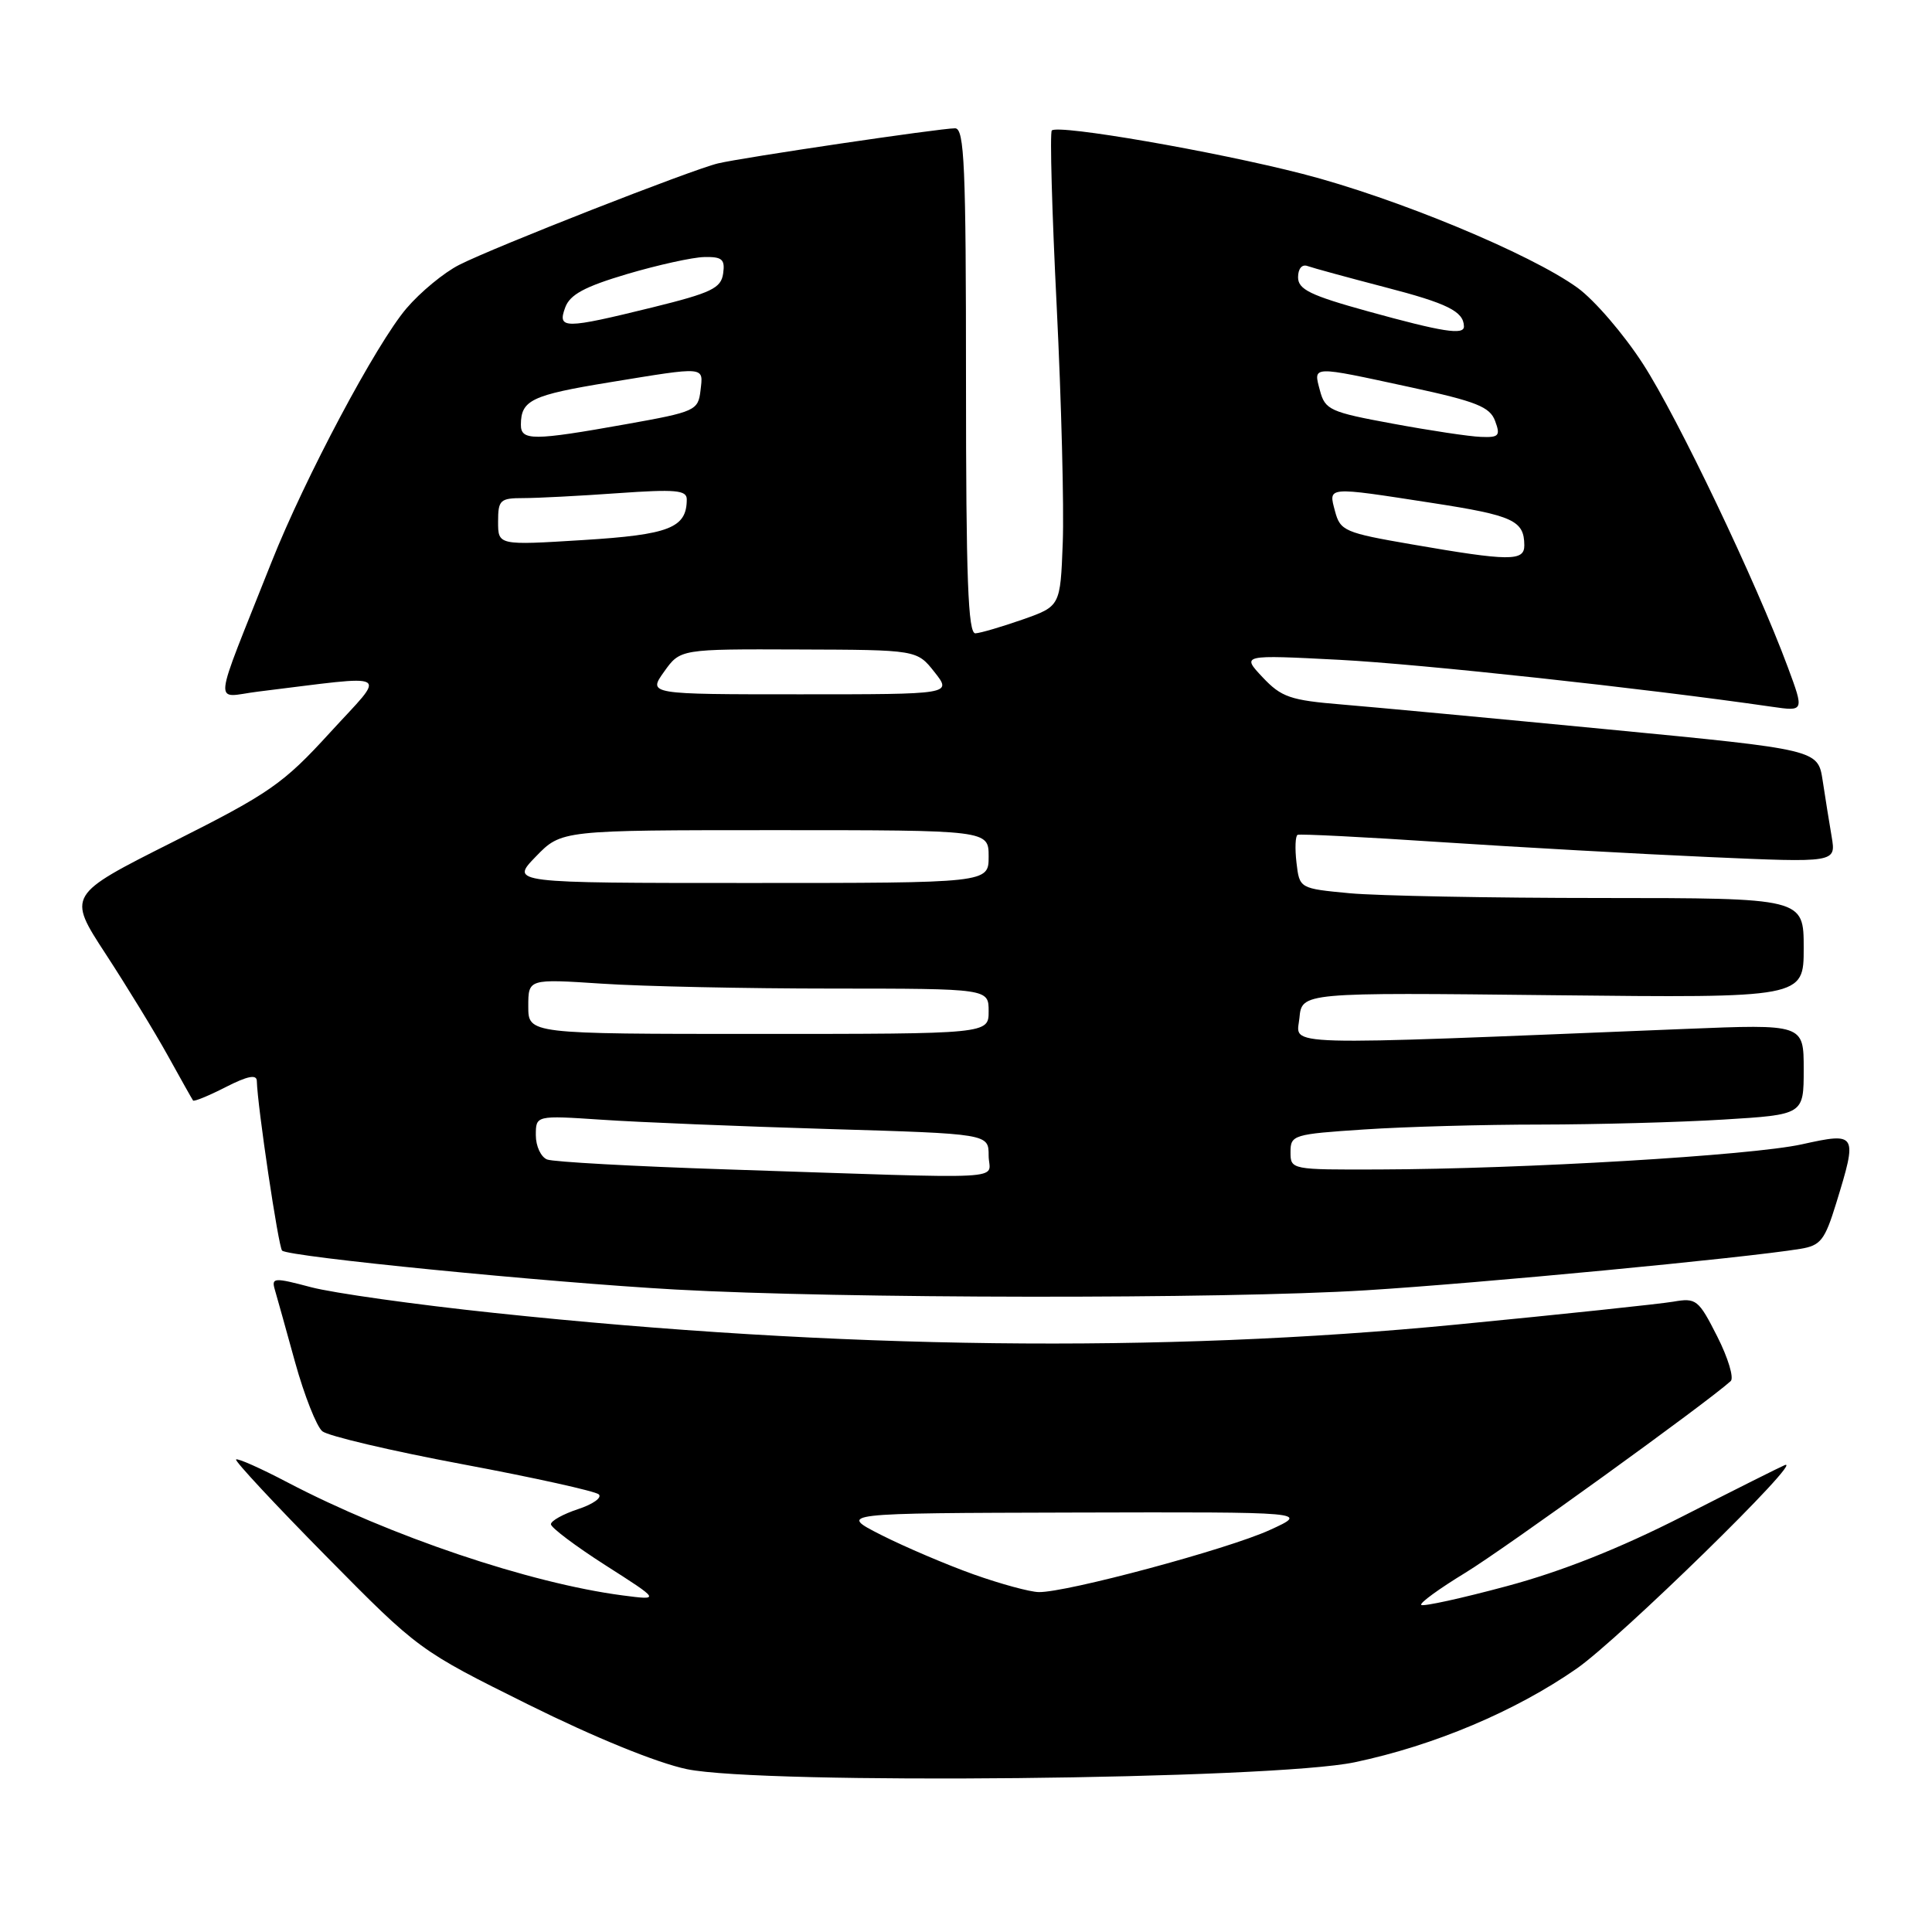 <?xml version="1.0" encoding="UTF-8" standalone="no"?>
<!DOCTYPE svg PUBLIC "-//W3C//DTD SVG 1.1//EN" "http://www.w3.org/Graphics/SVG/1.1/DTD/svg11.dtd" >
<svg xmlns="http://www.w3.org/2000/svg" xmlns:xlink="http://www.w3.org/1999/xlink" version="1.1" viewBox="0 0 256 256">
 <g >
 <path fill="currentColor"
d=" M 179.50 233.51 C 190.01 231.30 200.78 226.76 208.93 221.09 C 214.63 217.11 239.23 193.07 236.50 194.13 C 235.95 194.35 229.88 197.39 223.00 200.90 C 214.62 205.17 206.92 208.23 199.63 210.18 C 193.65 211.79 188.57 212.90 188.32 212.66 C 188.08 212.41 190.72 210.50 194.18 208.39 C 199.29 205.28 226.20 185.85 229.33 183.00 C 229.78 182.58 228.98 179.92 227.54 177.08 C 225.06 172.19 224.76 171.95 221.71 172.48 C 219.95 172.78 207.03 174.15 193.00 175.51 C 153.87 179.32 111.11 178.80 65.50 173.97 C 55.05 172.87 44.12 171.33 41.21 170.56 C 36.35 169.27 35.96 169.29 36.40 170.83 C 36.67 171.75 37.89 176.10 39.10 180.50 C 40.32 184.90 41.95 189.02 42.71 189.65 C 43.48 190.28 51.84 192.25 61.30 194.02 C 70.76 195.79 78.88 197.59 79.34 198.01 C 79.81 198.44 78.57 199.32 76.59 199.97 C 74.62 200.62 73.00 201.52 73.00 201.97 C 73.00 202.41 76.26 204.87 80.25 207.42 C 87.50 212.05 87.50 212.05 82.50 211.40 C 70.19 209.79 51.68 203.54 38.07 196.41 C 34.53 194.55 31.47 193.19 31.28 193.39 C 31.08 193.58 36.45 199.35 43.21 206.20 C 55.46 218.62 55.54 218.68 70.00 225.86 C 78.82 230.24 87.05 233.59 91.00 234.42 C 101.00 236.50 168.55 235.81 179.50 233.51 Z  M 181.00 170.97 C 196.01 170.04 231.07 166.70 238.55 165.48 C 241.24 165.04 241.79 164.35 243.30 159.45 C 246.16 150.16 246.07 150.01 238.75 151.63 C 232.03 153.11 201.89 154.90 182.75 154.96 C 171.07 155.00 171.00 154.99 171.00 152.65 C 171.00 150.39 171.37 150.28 180.75 149.66 C 186.11 149.30 196.62 149.01 204.09 149.01 C 211.57 149.00 222.48 148.71 228.34 148.35 C 239.00 147.70 239.00 147.70 239.00 141.70 C 239.00 135.70 239.00 135.70 223.25 136.34 C 168.31 138.57 171.82 138.67 172.18 134.90 C 172.50 131.50 172.50 131.50 205.75 131.87 C 239.00 132.23 239.00 132.23 239.00 125.62 C 239.00 119.00 239.00 119.00 212.25 118.99 C 197.54 118.99 182.50 118.70 178.84 118.36 C 172.19 117.73 172.19 117.73 171.79 114.30 C 171.57 112.42 171.64 110.76 171.94 110.62 C 172.25 110.48 180.82 110.91 191.00 111.59 C 201.18 112.26 217.10 113.15 226.39 113.56 C 243.28 114.31 243.28 114.31 242.71 110.90 C 242.39 109.03 241.85 105.66 241.51 103.41 C 240.88 99.33 240.88 99.33 213.19 96.66 C 197.96 95.19 182.04 93.70 177.80 93.35 C 170.96 92.79 169.79 92.38 167.30 89.74 C 164.50 86.76 164.50 86.76 177.50 87.43 C 188.36 88.00 217.88 91.20 234.79 93.65 C 239.07 94.27 239.07 94.27 236.89 88.39 C 232.70 77.09 222.30 55.32 217.71 48.23 C 215.17 44.29 211.27 39.76 209.04 38.14 C 202.78 33.61 184.90 26.20 172.60 23.04 C 160.97 20.05 140.21 16.46 139.37 17.29 C 139.10 17.56 139.39 28.07 140.02 40.64 C 140.64 53.21 141.00 67.29 140.82 71.92 C 140.50 80.33 140.50 80.33 135.50 82.09 C 132.75 83.05 129.94 83.88 129.25 83.92 C 128.27 83.98 128.00 76.67 128.00 50.50 C 128.00 21.95 127.79 17.00 126.55 17.00 C 124.56 17.00 98.40 20.87 95.14 21.65 C 91.66 22.48 65.52 32.72 60.86 35.09 C 58.85 36.10 55.70 38.70 53.86 40.86 C 49.86 45.55 40.41 63.31 35.97 74.50 C 28.01 94.58 28.23 92.37 34.21 91.64 C 52.38 89.42 51.29 88.80 43.72 97.08 C 37.52 103.87 35.75 105.10 22.93 111.55 C 8.91 118.60 8.91 118.60 14.02 126.43 C 16.83 130.74 20.53 136.79 22.24 139.88 C 23.95 142.97 25.45 145.64 25.58 145.82 C 25.70 146.00 27.65 145.20 29.90 144.05 C 32.80 142.57 34.01 142.33 34.03 143.23 C 34.11 146.55 36.89 165.23 37.38 165.71 C 38.20 166.53 72.37 169.91 89.50 170.87 C 111.43 172.09 161.96 172.15 181.00 170.97 Z  M 129.00 208.61 C 125.42 207.33 119.93 204.99 116.78 203.40 C 111.07 200.50 111.07 200.50 142.28 200.42 C 173.50 200.34 173.50 200.34 168.24 202.74 C 162.68 205.28 141.29 211.03 137.64 210.96 C 136.46 210.94 132.57 209.88 129.00 208.61 Z  M 96.25 154.95 C 84.02 154.55 73.33 153.96 72.50 153.64 C 71.68 153.32 71.00 151.88 71.00 150.43 C 71.00 147.79 71.00 147.79 79.75 148.37 C 84.56 148.70 98.06 149.25 109.75 149.60 C 131.00 150.23 131.00 150.23 131.00 153.12 C 131.00 156.45 135.14 156.23 96.25 154.95 Z  M 70.00 133.35 C 70.00 129.70 70.00 129.70 79.75 130.34 C 85.11 130.70 98.84 130.99 110.25 130.99 C 131.00 131.00 131.00 131.00 131.00 134.00 C 131.00 137.00 131.00 137.00 100.50 137.00 C 70.00 137.00 70.00 137.00 70.00 133.35 Z  M 71.00 113.50 C 74.39 110.00 74.39 110.00 102.70 110.00 C 131.00 110.00 131.00 110.00 131.00 113.50 C 131.00 117.00 131.00 117.00 99.30 117.00 C 67.61 117.00 67.61 117.00 71.00 113.50 Z  M 88.00 89.00 C 90.14 86.00 90.14 86.00 105.82 86.06 C 121.50 86.11 121.50 86.11 123.83 89.06 C 126.15 92.00 126.15 92.00 106.01 92.00 C 85.86 92.00 85.86 92.00 88.00 89.00 Z  M 187.06 72.13 C 178.18 70.60 177.59 70.34 176.90 67.75 C 176.02 64.43 175.64 64.46 189.81 66.65 C 200.50 68.30 201.96 68.97 201.98 72.25 C 202.00 74.39 200.04 74.38 187.06 72.13 Z  M 66.00 69.13 C 66.00 66.25 66.26 66.00 69.35 66.00 C 71.19 66.00 76.81 65.71 81.85 65.35 C 89.50 64.81 91.00 64.94 91.00 66.16 C 91.00 69.95 88.72 70.85 77.25 71.56 C 66.00 72.26 66.00 72.26 66.00 69.13 Z  M 69.02 56.25 C 69.04 53.02 70.45 52.35 80.70 50.67 C 93.68 48.55 93.19 48.50 92.82 51.75 C 92.51 54.39 92.14 54.57 83.00 56.20 C 70.59 58.42 69.00 58.42 69.02 56.25 Z  M 184.57 56.14 C 176.24 54.61 175.58 54.31 174.90 51.75 C 174.02 48.42 173.62 48.44 186.90 51.31 C 195.64 53.20 197.42 53.91 198.11 55.78 C 198.84 57.74 198.62 57.99 196.22 57.89 C 194.72 57.84 189.48 57.05 184.57 56.14 Z  M 181.25 41.25 C 173.62 39.14 172.00 38.35 172.00 36.74 C 172.00 35.60 172.52 34.98 173.25 35.25 C 173.94 35.50 178.55 36.76 183.50 38.05 C 191.80 40.20 193.94 41.26 193.98 43.25 C 194.01 44.44 191.16 43.99 181.25 41.25 Z  M 74.89 40.75 C 75.52 39.03 77.45 37.99 83.10 36.31 C 87.17 35.11 91.77 34.09 93.32 34.06 C 95.69 34.01 96.09 34.36 95.82 36.25 C 95.54 38.19 94.27 38.80 86.50 40.72 C 74.74 43.61 73.84 43.62 74.89 40.75 Z "/>
</g>
</svg>